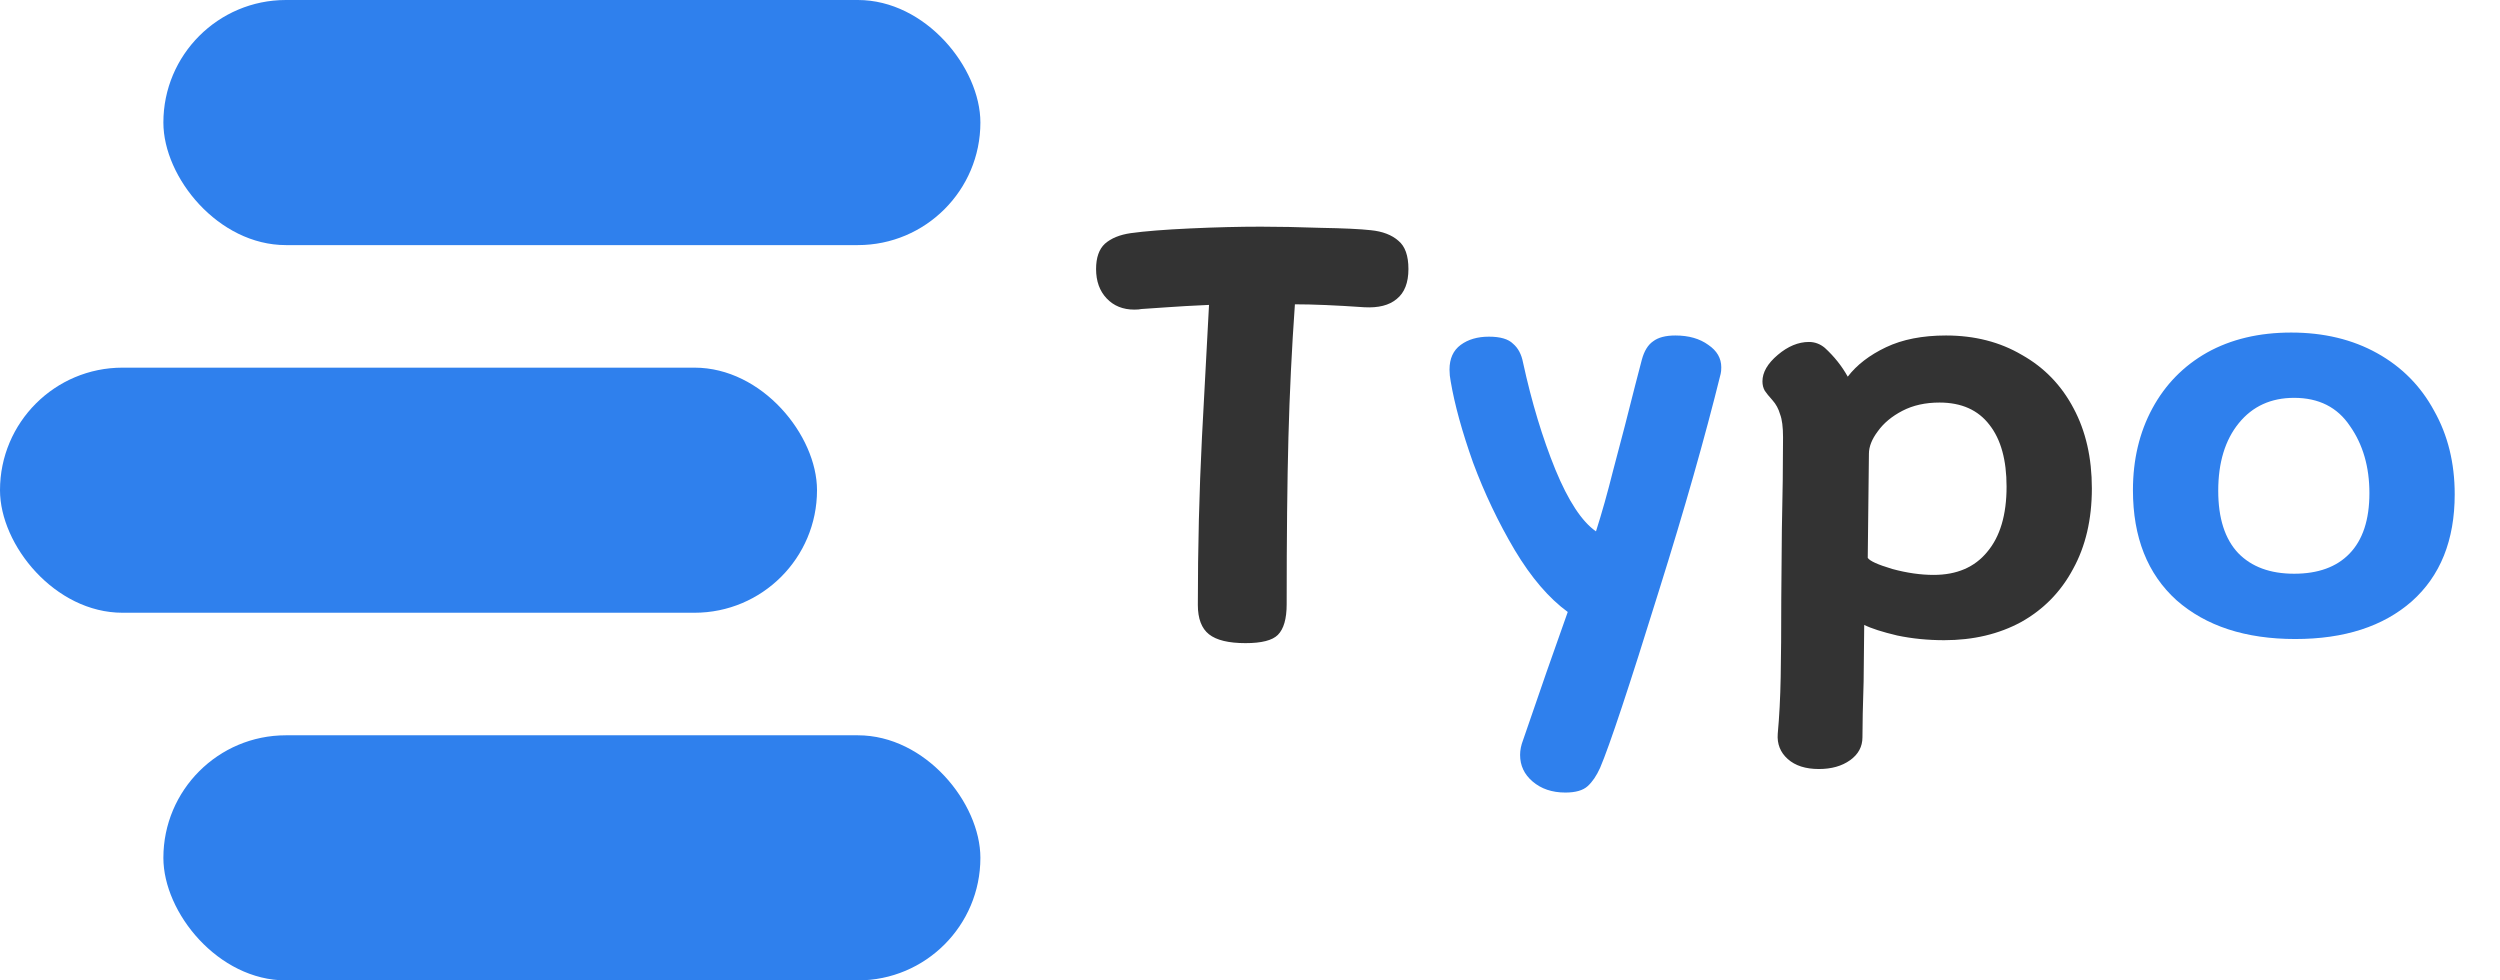 <svg width="51" height="20" viewBox="0 0 51 20" fill="none" xmlns="http://www.w3.org/2000/svg">
<rect x="3.333" width="16.667" height="5" rx="2.5" fill="#2F80ED"/>
<rect y="7.5" width="16.667" height="5" rx="2.5" fill="#2F80ED"/>
<rect x="3.333" y="15" width="16.667" height="5" rx="2.5" fill="#2F80ED"/>
<path d="M27.964 4.696C28.204 4.72 28.392 4.792 28.528 4.912C28.664 5.024 28.732 5.216 28.732 5.488C28.732 5.768 28.652 5.972 28.492 6.1C28.34 6.228 28.12 6.284 27.832 6.268C27.256 6.228 26.784 6.208 26.416 6.208C26.352 7.112 26.308 8.016 26.284 8.92C26.26 9.816 26.248 10.952 26.248 12.328C26.248 12.624 26.188 12.832 26.068 12.952C25.956 13.064 25.736 13.12 25.408 13.12C25.064 13.12 24.816 13.06 24.664 12.94C24.512 12.82 24.436 12.62 24.436 12.34C24.436 11.172 24.464 10.032 24.52 8.92L24.664 6.22C24.312 6.236 24.028 6.252 23.812 6.268L23.284 6.304C23.252 6.312 23.204 6.316 23.14 6.316C22.908 6.316 22.72 6.24 22.576 6.088C22.432 5.936 22.36 5.736 22.36 5.488C22.36 5.256 22.42 5.084 22.54 4.972C22.668 4.86 22.844 4.788 23.068 4.756C23.356 4.716 23.76 4.684 24.28 4.66C24.8 4.636 25.28 4.624 25.72 4.624C26.08 4.624 26.488 4.632 26.944 4.648C27.408 4.656 27.748 4.672 27.964 4.696ZM39.698 6.844C40.282 6.844 40.798 6.976 41.246 7.24C41.702 7.496 42.054 7.86 42.302 8.332C42.55 8.796 42.674 9.34 42.674 9.964C42.674 10.596 42.546 11.144 42.29 11.608C42.042 12.072 41.69 12.432 41.234 12.688C40.778 12.936 40.254 13.06 39.662 13.06C39.326 13.06 39.006 13.028 38.702 12.964C38.398 12.892 38.174 12.82 38.03 12.748L38.018 13.9C38.002 14.396 37.994 14.776 37.994 15.04C37.994 15.232 37.91 15.388 37.742 15.508C37.574 15.628 37.362 15.688 37.106 15.688C36.834 15.688 36.622 15.62 36.47 15.484C36.318 15.348 36.25 15.176 36.266 14.968C36.298 14.624 36.318 14.24 36.326 13.816C36.334 13.392 36.338 12.86 36.338 12.22L36.35 10.804C36.366 10.1 36.374 9.472 36.374 8.92C36.374 8.712 36.354 8.556 36.314 8.452C36.282 8.34 36.23 8.244 36.158 8.164C36.086 8.084 36.034 8.02 36.002 7.972C35.97 7.916 35.954 7.852 35.954 7.78C35.954 7.596 36.058 7.416 36.266 7.24C36.474 7.064 36.686 6.976 36.902 6.976C37.022 6.976 37.13 7.016 37.226 7.096C37.418 7.272 37.574 7.468 37.694 7.684C37.878 7.444 38.138 7.244 38.474 7.084C38.81 6.924 39.218 6.844 39.698 6.844ZM39.446 11.728C39.918 11.728 40.282 11.572 40.538 11.26C40.802 10.948 40.934 10.504 40.934 9.928C40.934 9.384 40.818 8.964 40.586 8.668C40.354 8.364 40.014 8.212 39.566 8.212C39.278 8.212 39.026 8.268 38.81 8.38C38.594 8.492 38.426 8.632 38.306 8.8C38.186 8.96 38.126 9.112 38.126 9.256L38.102 11.38C38.142 11.444 38.31 11.52 38.606 11.608C38.902 11.688 39.182 11.728 39.446 11.728Z" fill="#333333"/>
<path d="M31.934 16.168C31.662 16.168 31.438 16.092 31.262 15.94C31.094 15.796 31.01 15.616 31.01 15.4C31.01 15.304 31.03 15.204 31.07 15.1L31.55 13.708L31.982 12.484C31.598 12.204 31.238 11.784 30.902 11.224C30.566 10.656 30.282 10.06 30.05 9.436C29.826 8.804 29.674 8.252 29.594 7.78C29.578 7.7 29.57 7.62 29.57 7.54C29.57 7.316 29.646 7.148 29.798 7.036C29.95 6.924 30.142 6.868 30.374 6.868C30.606 6.868 30.77 6.916 30.866 7.012C30.97 7.1 31.038 7.228 31.07 7.396C31.246 8.204 31.466 8.932 31.73 9.58C31.994 10.22 32.27 10.64 32.558 10.84C32.678 10.464 32.794 10.052 32.906 9.604C33.026 9.156 33.106 8.852 33.146 8.692C33.314 8.028 33.43 7.576 33.494 7.336C33.542 7.16 33.618 7.036 33.722 6.964C33.826 6.884 33.978 6.844 34.178 6.844C34.45 6.844 34.674 6.908 34.85 7.036C35.026 7.156 35.114 7.308 35.114 7.492C35.114 7.548 35.11 7.592 35.102 7.624C34.782 8.92 34.362 10.396 33.842 12.052C33.234 14.012 32.834 15.216 32.642 15.664C32.57 15.824 32.486 15.948 32.39 16.036C32.294 16.124 32.142 16.168 31.934 16.168ZM46.824 13.036C45.808 13.036 45 12.772 44.4 12.244C43.808 11.708 43.512 10.96 43.512 10C43.512 9.376 43.644 8.82 43.908 8.332C44.172 7.844 44.544 7.464 45.024 7.192C45.512 6.92 46.084 6.784 46.74 6.784C47.404 6.784 47.988 6.924 48.492 7.204C48.996 7.484 49.384 7.876 49.656 8.38C49.936 8.876 50.076 9.444 50.076 10.084C50.076 11.02 49.784 11.748 49.2 12.268C48.616 12.78 47.824 13.036 46.824 13.036ZM46.8 11.704C47.288 11.704 47.664 11.568 47.928 11.296C48.2 11.016 48.336 10.604 48.336 10.06C48.336 9.524 48.204 9.068 47.94 8.692C47.684 8.308 47.304 8.116 46.8 8.116C46.328 8.116 45.952 8.288 45.672 8.632C45.392 8.976 45.252 9.436 45.252 10.012C45.252 10.572 45.388 10.996 45.66 11.284C45.932 11.564 46.312 11.704 46.8 11.704Z" fill="#2F80ED"/>
</svg>
